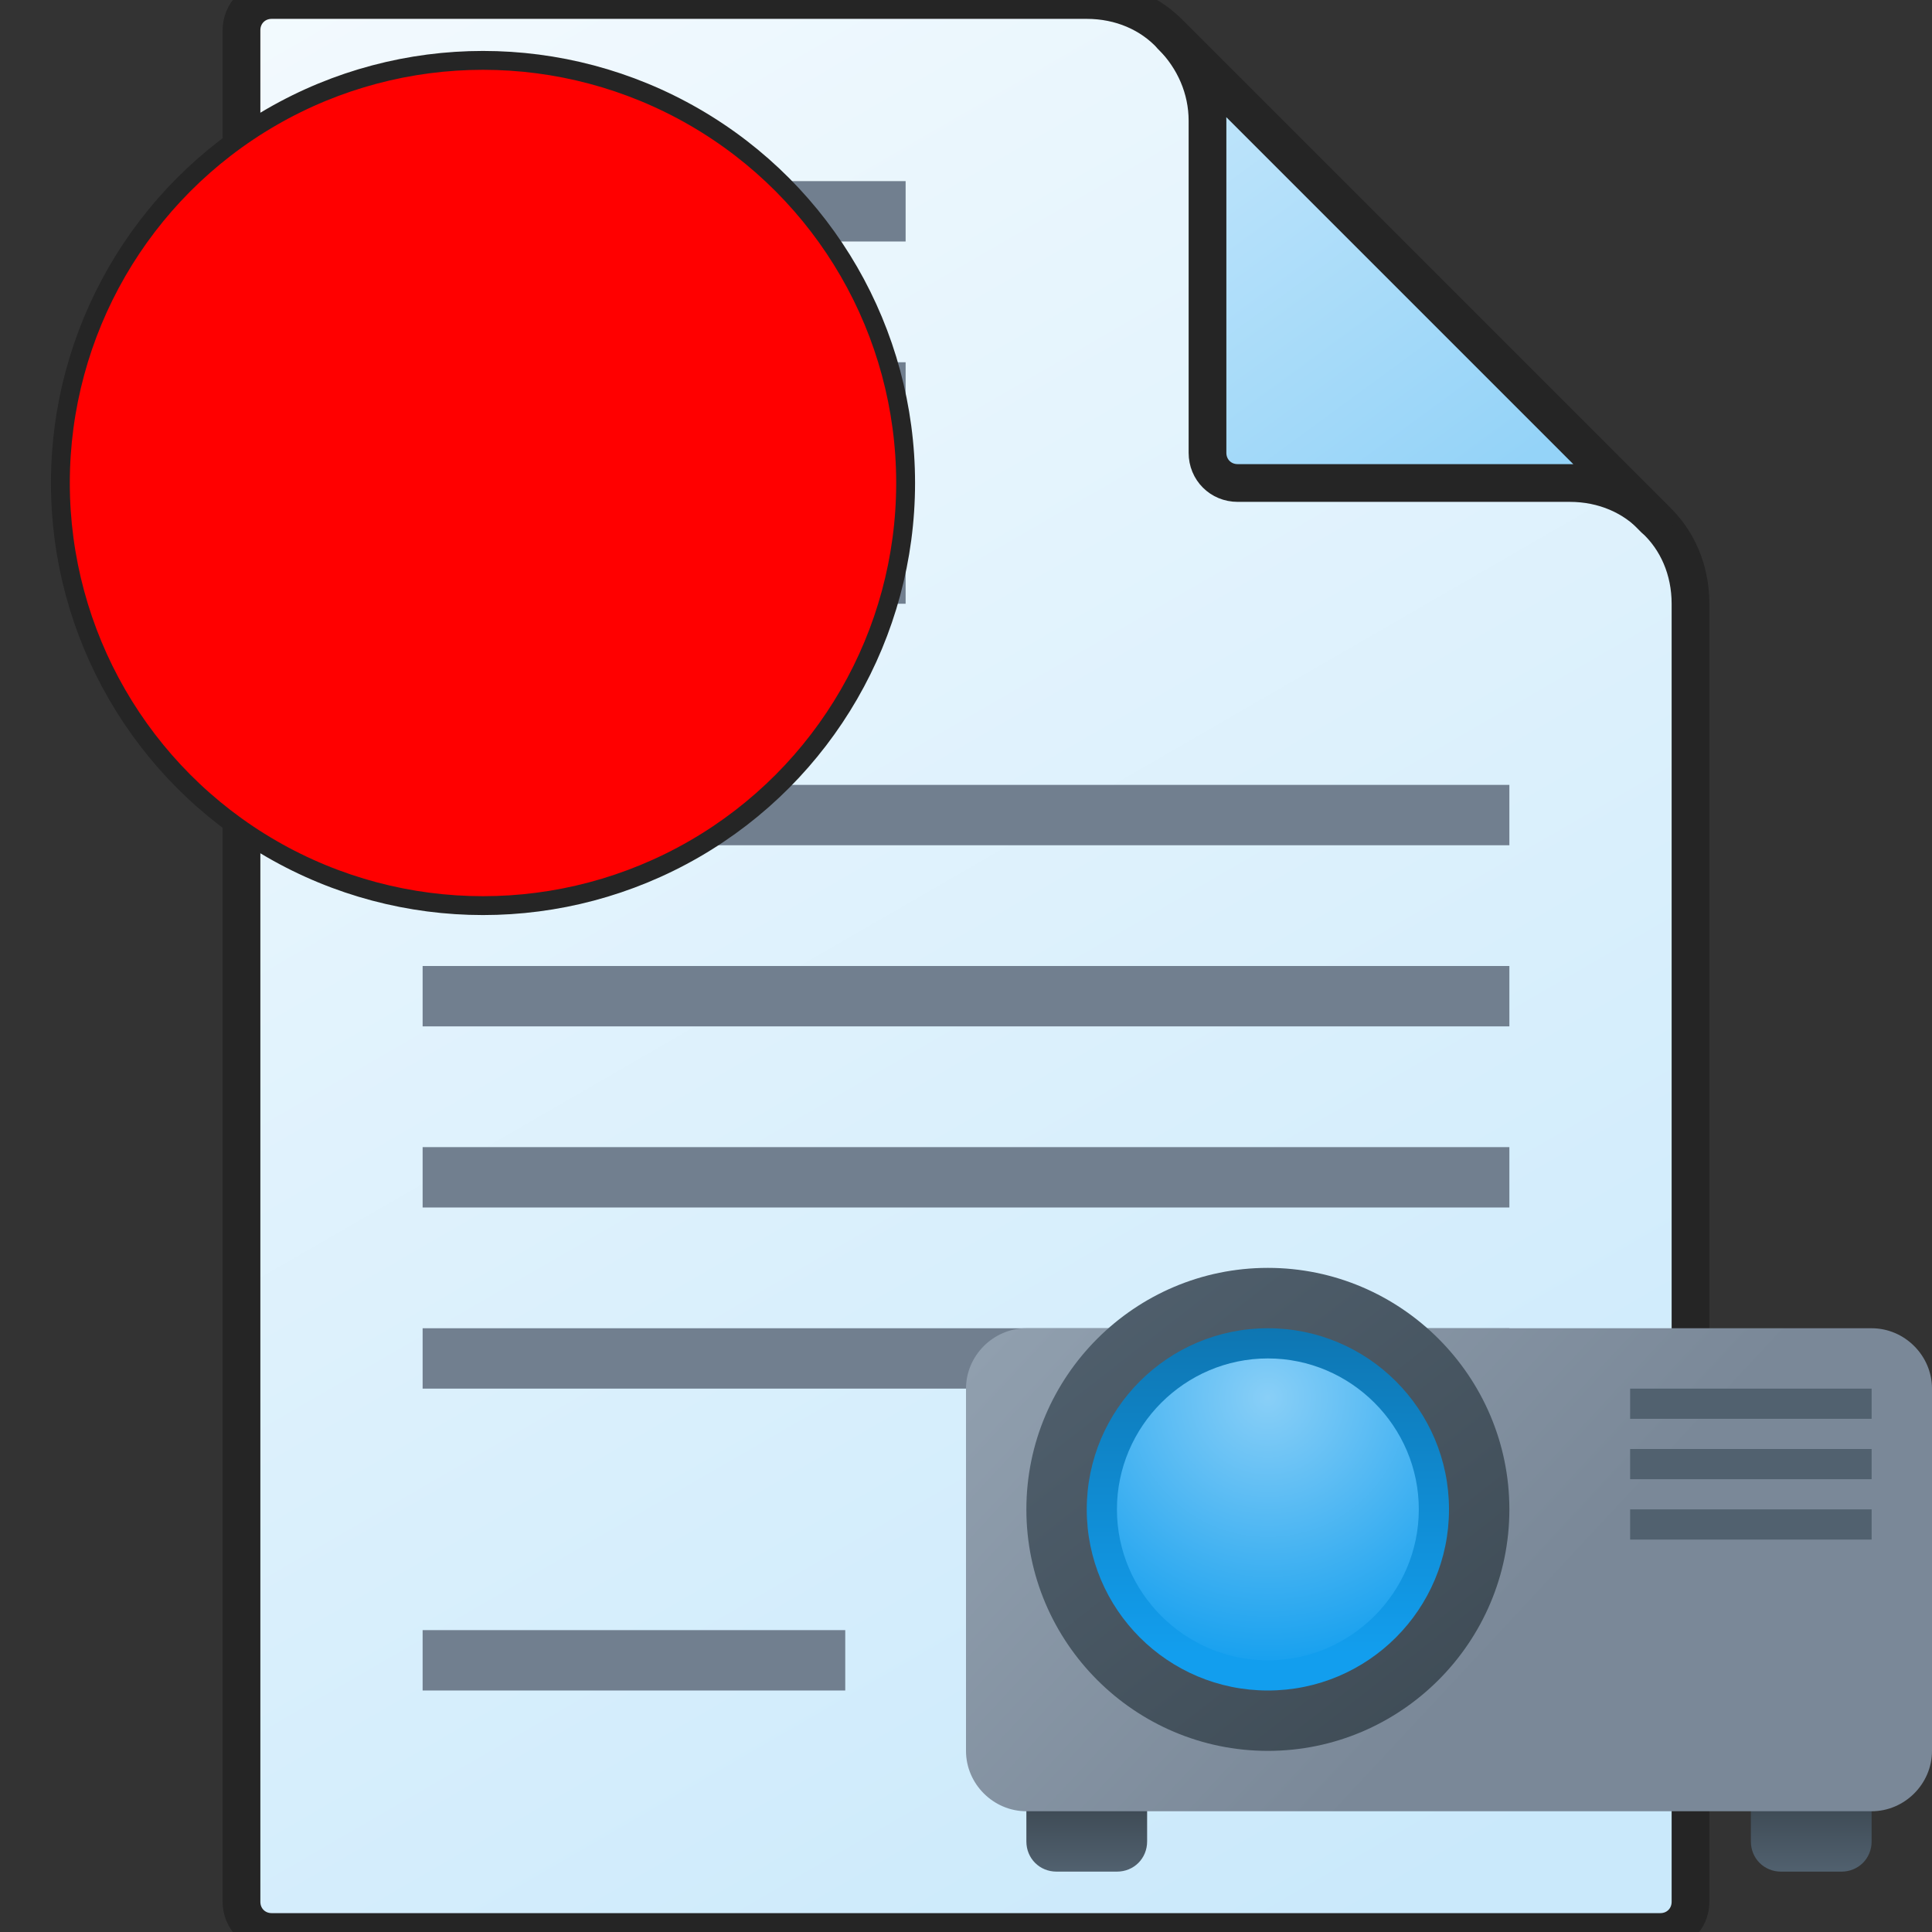 <svg version="1.1"
    xmlns="http://www.w3.org/2000/svg"
    xmlns:xlink="http://www.w3.org/1999/xlink" width="512" height="512" viewBox="0 0 512 512">
    <rect x="0" y="0" width="512" height="512" fill="#333333" stroke="none"/>
    <title>document text icon</title>
    <desc>document text icon from the IconExperience.com G-Collection. Copyright by INCORS GmbH (www.incors.com).</desc>
    <defs>
        <linearGradient x1="64" y1="0" x2="359.822" y2="512.001" gradientUnits="userSpaceOnUse" id="color-1">
            <stop offset="0" stop-color="#f3fafe"/>
            <stop offset="1" stop-color="#cae9fb"/>
        </linearGradient>
        <linearGradient x1="310.5" y1="9.5" x2="396.703" y2="127.038" gradientUnits="userSpaceOnUse" id="color-2">
            <stop offset="0" stop-color="#c5e7fb"/>
            <stop offset="1" stop-color="#94d3f8"/>
        </linearGradient>
    </defs>
    <g fill="none" fill-rule="evenodd" stroke="#252525" stroke-width="10" stroke-linecap="butt" stroke-linejoin="round" stroke-miterlimit="10" stroke-dasharray="" stroke-dashoffset="0" font-family="none" font-weight="none" text-anchor="none" style="mix-blend-mode: normal">
        <path d="M288,0l-216,0c-4.5,0 -8,3.5 -8,8l0,496c0,4.5 3.5,8 8,8l368,0c4.5,0 8,-3.5 8,-8l0,-344c0,-9 -3.5,-17 -9.5,-22.5l-128,-128c-5.5,-6 -13.5,-9.5 -22.5,-9.5z" id="curve2" fill="url(#color-1)"/>
        <path d="M438.5,137.5c-5.5,-6 -13.5,-9.5 -22.5,-9.5l-88,0c-4.5,0 -8,-3.5 -8,-8l0,-88c0,-8.5 -3.5,-16.5 -9.5,-22.5z" id="curve0" fill="url(#color-2)"/>
    </g>
    <g fill="none" fill-rule="evenodd" stroke="none" stroke-width="1" stroke-linecap="butt" stroke-linejoin="miter" stroke-miterlimit="10" stroke-dasharray="" stroke-dashoffset="0" font-family="none" font-weight="none" text-anchor="none" style="mix-blend-mode: normal">
        <path d="M112,48l128,0l0,16l-128,0z M112,144l128,0l0,16l-128,0z M112,352l288,0l0,16l-288,0z M112,208l288,0l0,16l-288,0z M112,96l128,0l0,16l-128,0z M112,256l288,0l0,16l-288,0z M112,304l288,0l0,16l-288,0z M112,432l112,0l0,16l-112,0z" id="curve1" fill="#717f8f"/>
    </g>

<g transform="translate(0,0) scale(0.5,0.5)">
    <circle fill="red" cx="256" cy="256" r="224" stroke="#252525" stroke-width="10"/>
</g>



<g transform="translate(256,256) scale(0.5,0.5)">
    <title>projector icon</title>
    <desc>projector icon from the IconExperience.com G-Collection. Copyright by INCORS GmbH (www.incors.com).</desc>
    <defs>
        <linearGradient x1="32" y1="432" x2="32" y2="480" gradientUnits="userSpaceOnUse" id="projector-color-1">
            <stop offset="0" stop-color="#36414a"/>
            <stop offset="1" stop-color="#51616f"/>
        </linearGradient>
        <linearGradient x1="0" y1="192" x2="236.778" y2="412.608" gradientUnits="userSpaceOnUse" id="projector-color-2">
            <stop offset="0" stop-color="#91a0af"/>
            <stop offset="1" stop-color="#7a8898"/>
        </linearGradient>
        <linearGradient x1="32" y1="160" x2="232.642" y2="417.968" gradientUnits="userSpaceOnUse" id="projector-color-3">
            <stop offset="0" stop-color="#51616f"/>
            <stop offset="1" stop-color="#3f4c56"/>
        </linearGradient>
        <linearGradient x1="256" y1="192" x2="255.997" y2="364.8" gradientUnits="userSpaceOnUse" id="projector-color-4">
            <stop offset="0" stop-color="#0e76b2"/>
            <stop offset="1" stop-color="#129eee"/>
        </linearGradient>
        <radialGradient cx="159.971" cy="228.762" r="147.708" fx="159.971" fy="228.762" gradientUnits="userSpaceOnUse" id="projector-color-5">
            <stop offset="0" stop-color="#89cff7"/>
            <stop offset="1" stop-color="#129eee"/>
        </radialGradient>
    </defs>
    <g fill="none" fill-rule="evenodd" stroke="none" stroke-width="1" stroke-linecap="butt" stroke-linejoin="miter" stroke-miterlimit="10" stroke-dasharray="" stroke-dashoffset="0" font-family="none" font-weight="none" text-anchor="none" style="mix-blend-mode: normal">
        <path d="M464,480l-32,0c-9,0 -16,-7 -16,-16l0,-32l64,0l0,32c0,9 -7,16 -16,16z M32,432l64,0l0,32c0,9 -7,16 -16,16l-32,0c-9,0 -16,-7 -16,-16z" id="curve5" fill="url(#projector-color-1)"/>
        <path d="M32,192l448,0c17.5,0 32,14.5 32,32l0,192c0,17.5 -14.5,32 -32,32l-448,0c-17.5,0 -32,-14.5 -32,-32l0,-192c0,-17.5 14.5,-32 32,-32z" id="curve4" fill="url(#projector-color-2)"/>
        <path d="M160,160c70.5,0 128,57.5 128,128c0,70.5 -57.5,128 -128,128c-70.5,0 -128,-57.5 -128,-128c0,-70.5 57.5,-128 128,-128z" id="curve3" fill="url(#projector-color-3)"/>
        <path d="M160,192c53,0 96,43 96,96c0,53 -43,96 -96,96c-53,0 -96,-43 -96,-96c0,-53 43,-96 96,-96z" id="curve2" fill="url(#projector-color-4)"/>
        <path d="M480,224l-128,0l0,16l128,0z M480,256l-128,0l0,16l128,0z M480,288l-128,0l0,16l128,0z" id="curve1" fill="#51616f"/>
        <path d="M160,208c44,0 80,36 80,80c0,44 -36,80 -80,80c-44,0 -80,-36 -80,-80c0,-44 36,-80 80,-80z" id="curve0" fill="url(#projector-color-5)"/>
    </g>
</g>

</svg>
